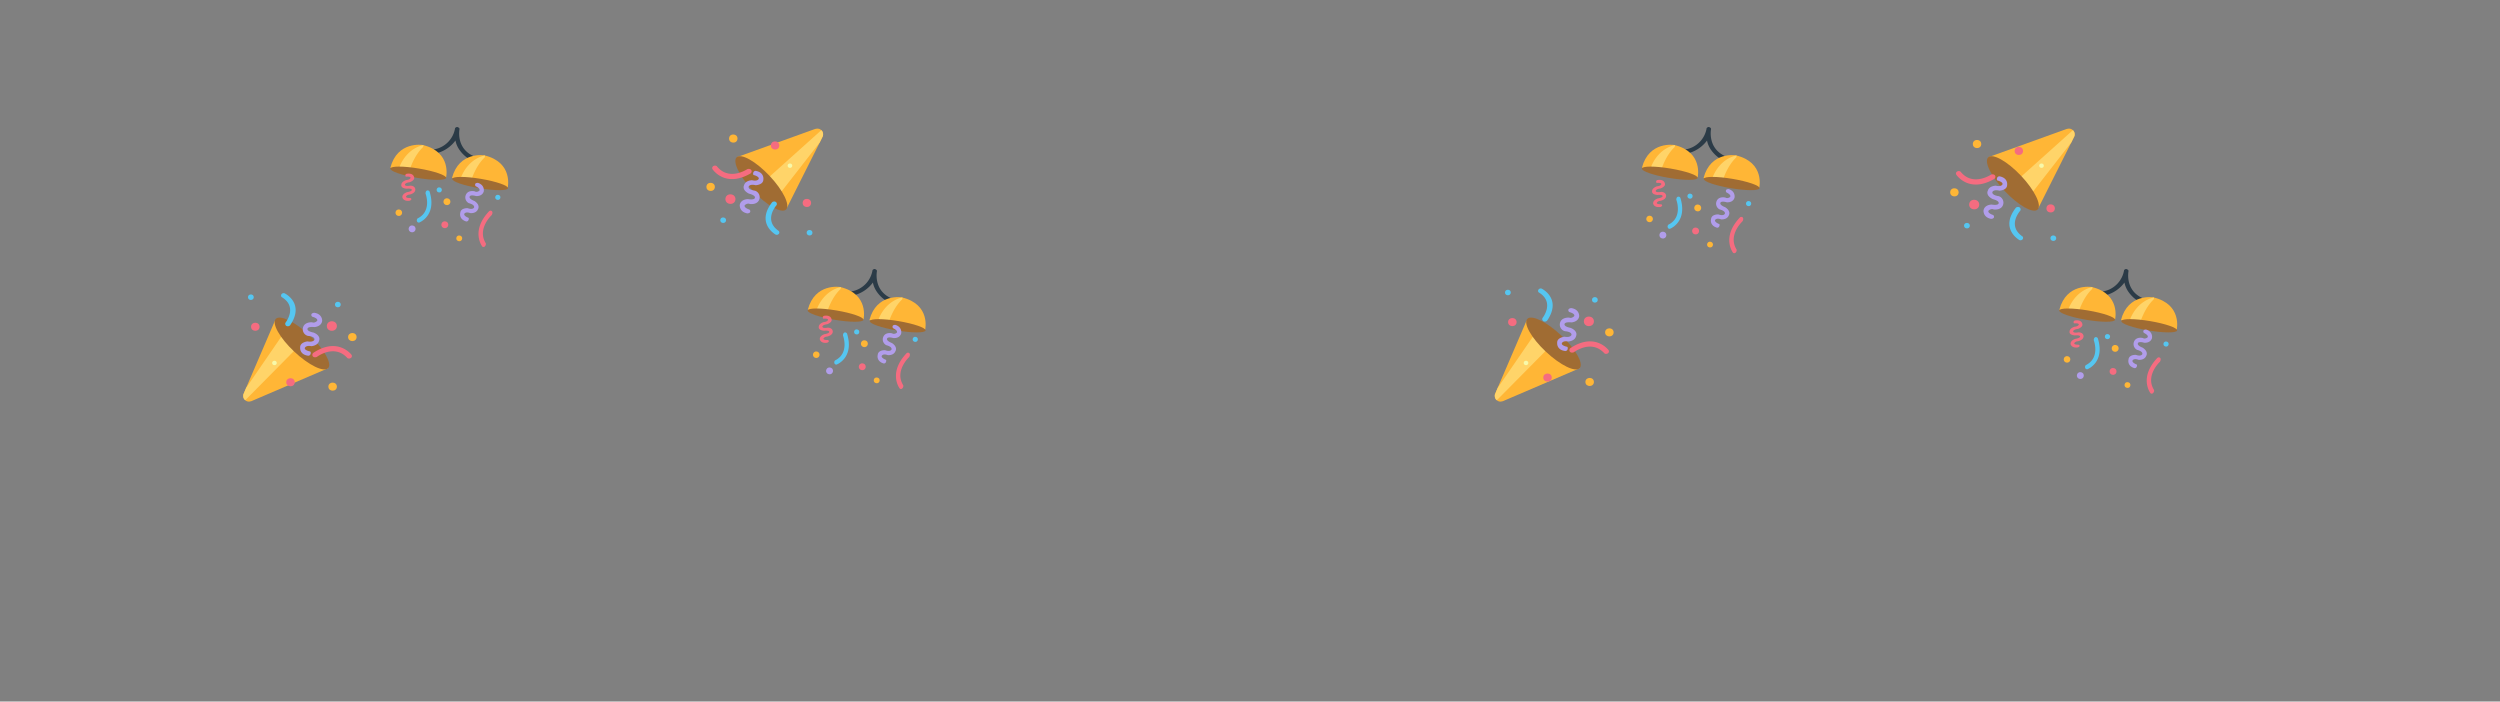 <svg xmlns="http://www.w3.org/2000/svg" xmlns:xlink="http://www.w3.org/1999/xlink" viewBox="0 0 1600 449"><rect x="0" y="0" width="1600" height="449" fill="#808080" stroke="none"/><defs><style>.cls-1{fill:none;}.cls-2{fill:#ffb636;}.cls-3{fill:#ffd469;}.cls-4{fill:#a06c33;}.cls-5{fill:#f7f9aa;}.cls-6{fill:#55c6f1;}.cls-7{fill:#f56c80;}.cls-8{fill:#b19deb;}.cls-9{fill:#2b3b47;}</style><symbol id="j1" data-name="j1" viewBox="0 0 799 449.438"><g id="background"><rect class="cls-1" width="799" height="449.438"/></g><g id="confetti1"><rect class="cls-1" x="136.829" y="179.026" width="110.362" height="86.642"/><path class="cls-2" d="M176.019,205.133l33.895,30.563-48.74,20.924s-2.474,1.175-4.206-.47c0,0-1.732-.94-1.237-3.762Z"/><path class="cls-3" d="M156.968,256.15s-1.56-.922-1.275-3.517l1.799-4.346,24.959-36.335L192.1,221.59l-4.206,3.291Z"/><ellipse class="cls-4" cx="193.243" cy="219.852" rx="7.155" ry="23.002" transform="translate(-99.302 210.093) rotate(-46.775)"/><ellipse class="cls-5" cx="175.648" cy="232.287" rx="1.484" ry="1.411"/><ellipse class="cls-6" cx="160.556" cy="190.204" rx="1.856" ry="1.763"/><ellipse class="cls-6" cx="216.223" cy="194.906" rx="1.856" ry="1.763"/><ellipse class="cls-7" cx="163.401" cy="209.13" rx="2.721" ry="2.586"/><ellipse class="cls-7" cx="185.915" cy="244.63" rx="2.721" ry="2.586"/><ellipse class="cls-2" cx="212.883" cy="247.451" rx="2.721" ry="2.586"/><ellipse class="cls-2" cx="225.501" cy="215.713" rx="2.721" ry="2.586"/><ellipse class="cls-7" cx="212.388" cy="208.66" rx="3.216" ry="3.056"/><path class="cls-7" d="M200.149,227.978s.662,1.126,2.568.499c0,0,11.269-8.705,19.691.755a2.044,2.044,0,0,0,2.226-.181,1.472,1.472,0,0,0,.387-1.919s-8.634-11.803-24.507-1.306A1.684,1.684,0,0,0,200.149,227.978Z"/><path class="cls-6" d="M183.441,208.66a1.577,1.577,0,0,1-.742-2.116s8.165-10.109-2.474-16.457a1.448,1.448,0,0,1,0-1.881,1.742,1.742,0,0,1,1.979-.47s13.113,6.348,3.464,20.454A2.011,2.011,0,0,1,183.441,208.66Z"/><path class="cls-8" d="M198.78,226.492s.495-1.646-.742-1.646c0,0-3.216-.705-2.969-2.116,0,0,.495-1.881,4.206-1.175,0,0,4.206-.235,4.948-3.526,0,0,1.484-3.056-3.464-5.172,0,0-4.206-.705-3.958-2.351,0,0-.247-1.646,4.453-1.175,0,0,4.453-.235,4.948-3.997,0,0,.247-4.467-5.196-5.172,0,0-1.732.235-1.732,1.175a1.238,1.238,0,0,0,.742,1.411s3.711.94,2.969,2.586c0,0-1.484,1.646-3.216.94,0,0-5.196-.47-5.938,3.762a4.382,4.382,0,0,0,3.216,4.937s4.453.235,4.206,2.351c0,0-.495,1.881-4.453,1.175,0,0-4.948.47-4.701,3.997,0,0-.495,4.467,5.196,5.172A1.532,1.532,0,0,0,198.78,226.492Z"/><polygon class="cls-1" points="436.142 68.443 546.307 75.032 541.134 161.519 430.969 154.93 436.142 68.443"/><path class="cls-2" d="M503.573,133.119l-32.01-32.532L521.465,82.61s2.54-1.026,4.17.721c0,0,1.673,1.042,1.01,3.829Z"/><path class="cls-3" d="M525.636,83.33s1.502,1.013,1.063,3.587l-2.055,4.231-27.084,34.78-9.056-10.198,4.395-3.034Z"/><ellipse class="cls-4" cx="487.258" cy="117.397" rx="7.155" ry="23.002" transform="translate(52.357 366.523) rotate(-43.352)"/><ellipse class="cls-5" cx="505.565" cy="106.035" rx="1.411" ry="1.484" transform="translate(369.534 604.367) rotate(-86.577)"/><ellipse class="cls-6" cx="518.117" cy="148.944" rx="1.763" ry="1.856" transform="translate(338.504 657.244) rotate(-86.577)"/><ellipse class="cls-6" cx="462.83" cy="140.927" rx="1.763" ry="1.856" transform="translate(294.521 594.517) rotate(-86.577)"/><ellipse class="cls-7" cx="516.407" cy="129.882" rx="2.586" ry="2.721" transform="translate(355.924 637.614) rotate(-86.577)"/><ellipse class="cls-7" cx="496.053" cy="93.101" rx="2.586" ry="2.721" transform="translate(373.5 582.71) rotate(-86.577)"/><ellipse class="cls-2" cx="469.301" cy="88.675" rx="2.586" ry="2.721" transform="translate(352.765 551.845) rotate(-86.577)"/><ellipse class="cls-2" cx="454.811" cy="119.604" rx="2.586" ry="2.721" transform="translate(308.266 566.462) rotate(-86.577)"/><ellipse class="cls-7" cx="467.479" cy="127.427" rx="3.056" ry="3.216" transform="translate(312.368 586.464) rotate(-86.577)"/><path class="cls-7" d="M480.85,108.874s-.594-1.163-2.534-.651c0,0-11.768,8.017-19.611-1.929a2.043,2.043,0,0,0-2.233.048,1.472,1.472,0,0,0-.501,1.893s7.914,12.297,24.385,2.767A1.684,1.684,0,0,0,480.85,108.874Z"/><path class="cls-6" d="M496.375,129.155a1.577,1.577,0,0,1,.615,2.156s-8.754,9.604,1.487,16.575a1.447,1.447,0,0,1-.112,1.877,1.742,1.742,0,0,1-2.004.351s-12.71-7.119-2.236-20.624A2.011,2.011,0,0,1,496.375,129.155Z"/><path class="cls-8" d="M482.127,110.439s-.592,1.613.643,1.687c0,0,3.168.896,2.837,2.289,0,0-.606,1.848-4.269.922,0,0-4.213-.016-5.15,3.225,0,0-1.664,2.962,3.149,5.37,0,0,4.156.955,3.811,2.583,0,0,.149,1.657-4.516.907,0,0-4.46-.031-5.178,3.694,0,0-.514,4.444,4.878,5.473,0,0,1.743-.131,1.799-1.07a1.238,1.238,0,0,0-.657-1.452s-3.648-1.16-2.809-2.759c0,0,1.58-1.554,3.267-.747,0,0,5.158.78,6.152-3.4a4.382,4.382,0,0,0-2.916-5.12s-4.431-.501-4.058-2.598c0,0,.606-1.848,4.516-.907,0,0,4.968-.174,4.931-3.709,0,0,.761-4.429-4.878-5.473A1.532,1.532,0,0,0,482.127,110.439Z"/></g><g id="confetti2"><path class="cls-9" d="M560.1,172.252s1.278.435,1.134,1.292-2.016,11.992,8.615,17.082c0,0,1.17,1.077.333,2.038a3.095,3.095,0,0,1-3.724-.626s-6.505-4.176-7.799-11.22a21.665,21.665,0,0,1-11.002,7.839s-2.661,1.094-3.429.304c0,0-.078-2.215.87-2.496a16.43,16.43,0,0,0,13.324-13.614S559.26,171.891,560.1,172.252Z"/><path class="cls-2" d="M537.685,183.677s-16.208-2.725-20.693,14.577l35.666,6.215S556.524,188.165,537.685,183.677Z"/><path class="cls-2" d="M577.111,190.305s-16.208-2.725-20.693,14.577l35.666,6.216S595.95,194.793,577.111,190.305Z"/><path class="cls-3" d="M577.549,190.378s-10.072,1.376-15.223,13.728a9.848,9.848,0,0,0,3.18,1.642s3.793-.382,3.865-1.181c0,0,2.61-7.859,7.962-12.905C577.333,191.663,577.732,190.629,577.549,190.378Z"/><path class="cls-3" d="M538.123,183.751s-10.072,1.376-15.223,13.728a9.846,9.846,0,0,0,3.18,1.642s3.793-.382,3.865-1.181c0,0,2.61-7.859,7.962-12.905C537.907,185.036,538.306,184.002,538.123,183.751Z"/><ellipse class="cls-4" cx="574.415" cy="208.348" rx="3.04" ry="18.102" transform="matrix(0.166, -0.986, 0.986, 0.166, 273.729, 740.278)"/><ellipse class="cls-4" cx="534.77" cy="201.684" rx="3.04" ry="18.102" transform="translate(247.228 695.622) rotate(-80.458)"/><path class="cls-8" d="M566.985,231.752s.688-1.438-.397-1.62c0,0-2.712-1.122-2.277-2.38,0,0,.724-1.653,3.87-.459,0,0,3.725.404,4.884-2.507,0,0,1.774-2.587-2.24-5.258,0,0-3.58-1.267-3.109-2.742,0,0,.037-1.547,4.087-.422,0,0,3.942.441,4.957-2.939,0,0,.906-4.064-3.759-5.514,0,0-1.555-.04-1.7.824a1.172,1.172,0,0,0,.433,1.404s3.11,1.41,2.205,2.812c0,0-1.556,1.292-2.966.389,0,0-4.484-1.198-5.788,2.578a4.117,4.117,0,0,0,2.059,5.006s3.87.872,3.326,2.778c0,0-.724,1.653-4.087.422,0,0-4.412-.298-4.74,2.976,0,0-1.123,4.027,3.759,5.514A1.366,1.366,0,0,0,566.985,231.752Z"/><path class="cls-7" d="M526.593,203.088s-.088,1.084.819.849c0,0,2.475-.186,2.529.71,0,0-.049,1.226-2.887,1.506,0,0-3.044.94-3.039,3.061,0,0-.578,2.121,3.402,2.455,0,0,3.2-.374,3.294.663,0,0,.456.943-3.068,1.552,0,0-3.225.987-2.96,3.344,0,0,.564,2.735,4.671,2.126,0,0,1.23-.47,1.073-1.036,0,0,.025-.613-.779-.708,0,0-2.877.139-2.608-.993a2.635,2.635,0,0,1,2.201-1.176s3.887-.703,3.725-3.39c0,0-.044-2.263-3.181-2.36,0,0-3.303.704-3.475-.616,0,0,.049-1.226,3.068-1.552,0,0,3.549-1.222,2.779-3.297,0,0-.382-2.781-4.671-2.126C527.485,202.099,526.578,202.334,526.593,203.088Z"/><path class="cls-6" d="M540.505,212.796s-1.046.279-.984,1.981c0,0,4.337,11.229-5.107,15.905a1.768,1.768,0,0,0-.365,1.86,1.212,1.212,0,0,0,1.436.763s11.352-4.303,6.647-19.709A1.385,1.385,0,0,0,540.505,212.796Z"/><path class="cls-7" d="M582.04,226.088s.766.792-.169,2.425c0,0-9.584,8.82-3.784,18.083a2.132,2.132,0,0,1-.644,2,1.172,1.172,0,0,1-1.645.032s-7.654-9.848,4.412-22.567A1.333,1.333,0,0,1,582.04,226.088Z"/><ellipse class="cls-6" cx="548.279" cy="212.432" rx="1.629" ry="1.666" transform="translate(247.898 717.91) rotate(-80.458)"/><ellipse class="cls-6" cx="585.766" cy="217.192" rx="1.629" ry="1.666" transform="translate(274.477 758.85) rotate(-80.458)"/><ellipse class="cls-2" cx="553.204" cy="219.975" rx="2.171" ry="2.221" transform="translate(244.567 729.06) rotate(-80.458)"/><ellipse class="cls-7" cx="551.852" cy="234.721" rx="2.171" ry="2.221" transform="translate(228.897 740.028) rotate(-80.458)"/><ellipse class="cls-8" cx="530.912" cy="237.367" rx="2.171" ry="2.221" transform="translate(208.82 721.584) rotate(-80.458)"/><ellipse class="cls-2" cx="522.404" cy="227.019" rx="2.063" ry="2.11" transform="translate(211.927 704.562) rotate(-80.458)"/><ellipse class="cls-2" cx="561.086" cy="243.43" rx="1.846" ry="1.888" transform="translate(228.013 756.399) rotate(-80.458)"/><path class="cls-9" d="M292.935,81.366s1.278.435,1.134,1.292-2.016,11.992,8.615,17.082c0,0,1.17,1.077.333,2.038a3.095,3.095,0,0,1-3.724-.626s-6.505-4.176-7.798-11.22a21.666,21.666,0,0,1-11.002,7.839s-2.661,1.094-3.429.304c0,0-.078-2.215.87-2.496a16.43,16.43,0,0,0,13.324-13.614S292.095,81.004,292.935,81.366Z"/><path class="cls-2" d="M270.519,92.791s-16.208-2.725-20.693,14.577l35.666,6.216S289.359,97.279,270.519,92.791Z"/><path class="cls-2" d="M309.945,99.418s-16.208-2.724-20.693,14.577l35.666,6.215S328.785,103.906,309.945,99.418Z"/><path class="cls-3" d="M310.383,99.492s-10.072,1.376-15.223,13.728a9.846,9.846,0,0,0,3.18,1.642s3.793-.382,3.865-1.181c0,0,2.61-7.859,7.963-12.905C310.167,100.777,310.566,99.743,310.383,99.492Z"/><path class="cls-3" d="M270.957,92.865s-10.072,1.376-15.223,13.728a9.846,9.846,0,0,0,3.18,1.642s3.793-.382,3.865-1.181c0,0,2.61-7.859,7.963-12.905C270.741,94.15,271.14,93.116,270.957,92.865Z"/><ellipse class="cls-4" cx="307.25" cy="117.462" rx="3.04" ry="18.102" transform="translate(140.48 400.988) rotate(-80.458)"/><ellipse class="cls-4" cx="267.605" cy="110.797" rx="3.04" ry="18.102" transform="matrix(0.166, -0.986, 0.986, 0.166, 113.979, 356.333)"/><path class="cls-8" d="M299.82,140.865s.688-1.438-.397-1.62c0,0-2.712-1.122-2.277-2.38,0,0,.724-1.653,3.87-.459,0,0,3.725.404,4.884-2.508,0,0,1.774-2.587-2.24-5.258,0,0-3.58-1.268-3.109-2.742,0,0,.037-1.547,4.087-.422,0,0,3.942.441,4.957-2.939,0,0,.906-4.064-3.759-5.514,0,0-1.555-.04-1.7.824a1.172,1.172,0,0,0,.433,1.404s3.11,1.41,2.205,2.812c0,0-1.556,1.292-2.966.389,0,0-4.484-1.198-5.788,2.577a4.117,4.117,0,0,0,2.059,5.006s3.87.872,3.326,2.778c0,0-.724,1.653-4.087.422,0,0-4.412-.298-4.739,2.976,0,0-1.123,4.027,3.759,5.514A1.366,1.366,0,0,0,299.82,140.865Z"/><path class="cls-7" d="M259.427,112.202s-.088,1.084.819.849c0,0,2.475-.186,2.529.71,0,0-.049,1.226-2.887,1.506,0,0-3.044.94-3.039,3.061,0,0-.578,2.121,3.402,2.455,0,0,3.2-.374,3.294.663,0,0,.456.943-3.068,1.552,0,0-3.225.987-2.96,3.344,0,0,.564,2.735,4.671,2.126,0,0,1.23-.47,1.073-1.036,0,0,.024-.613-.779-.708,0,0-2.877.139-2.607-.993a2.635,2.635,0,0,1,2.201-1.176s3.887-.703,3.725-3.39c0,0-.044-2.263-3.181-2.36,0,0-3.303.704-3.475-.616,0,0,.049-1.226,3.068-1.552,0,0,3.549-1.222,2.779-3.297,0,0-.382-2.782-4.671-2.126C260.319,111.213,259.413,111.448,259.427,112.202Z"/><path class="cls-6" d="M273.34,121.91s-1.046.279-.984,1.981c0,0,4.337,11.229-5.107,15.905a1.768,1.768,0,0,0-.365,1.86,1.211,1.211,0,0,0,1.436.763s11.352-4.303,6.647-19.709A1.385,1.385,0,0,0,273.34,121.91Z"/><path class="cls-7" d="M314.874,135.202s.766.792-.169,2.425c0,0-9.584,8.82-3.784,18.083a2.132,2.132,0,0,1-.644,2,1.172,1.172,0,0,1-1.645.032s-7.654-9.848,4.412-22.567A1.333,1.333,0,0,1,314.874,135.202Z"/><ellipse class="cls-6" cx="281.113" cy="121.545" rx="1.629" ry="1.666" transform="translate(114.649 378.62) rotate(-80.458)"/><ellipse class="cls-6" cx="318.601" cy="126.306" rx="1.629" ry="1.666" transform="translate(141.228 419.56) rotate(-80.458)"/><ellipse class="cls-2" cx="286.039" cy="129.089" rx="2.171" ry="2.221" transform="translate(111.319 389.771) rotate(-80.458)"/><ellipse class="cls-7" cx="284.686" cy="143.835" rx="2.171" ry="2.221" transform="translate(95.649 400.738) rotate(-80.458)"/><ellipse class="cls-8" cx="263.746" cy="146.48" rx="2.171" ry="2.221" transform="translate(75.571 382.295) rotate(-80.458)"/><ellipse class="cls-2" cx="255.238" cy="136.132" rx="2.063" ry="2.11" transform="translate(78.678 365.272) rotate(-80.458)"/><ellipse class="cls-2" cx="293.92" cy="152.543" rx="1.846" ry="1.888" transform="translate(94.764 417.11) rotate(-80.458)"/></g></symbol><symbol id="j2" data-name="j2" viewBox="0 0 799 449.438"><g id="background_copy" data-name="background copy"><rect class="cls-1" width="799" height="449.438"/></g><g id="confetti1_copy" data-name="confetti1 copy"><rect class="cls-1" x="136.829" y="179.026" width="110.362" height="86.642"/><path class="cls-2" d="M176.019,205.133l33.895,30.563-48.74,20.924s-2.474,1.175-4.206-.47c0,0-1.732-.94-1.237-3.762Z"/><path class="cls-3" d="M156.968,256.15s-1.56-.922-1.275-3.517l1.799-4.346,24.959-36.335L192.1,221.59l-4.206,3.291Z"/><ellipse class="cls-4" cx="193.243" cy="219.852" rx="7.155" ry="23.002" transform="translate(-99.302 210.093) rotate(-46.775)"/><ellipse class="cls-5" cx="175.648" cy="232.287" rx="1.484" ry="1.411"/><ellipse class="cls-6" cx="164.051" cy="187.208" rx="1.856" ry="1.763"/><ellipse class="cls-6" cx="219.718" cy="191.91" rx="1.856" ry="1.763"/><ellipse class="cls-7" cx="166.897" cy="206.134" rx="2.721" ry="2.586"/><ellipse class="cls-7" cx="189.411" cy="241.634" rx="2.721" ry="2.586"/><ellipse class="cls-2" cx="216.378" cy="244.455" rx="2.721" ry="2.586"/><ellipse class="cls-2" cx="228.996" cy="212.716" rx="2.721" ry="2.586"/><ellipse class="cls-7" cx="215.884" cy="205.663" rx="3.216" ry="3.056"/><path class="cls-7" d="M203.644,224.982s.662,1.126,2.568.499c0,0,11.269-8.705,19.691.755a2.044,2.044,0,0,0,2.226-.181,1.472,1.472,0,0,0,.388-1.919s-8.634-11.803-24.507-1.306A1.684,1.684,0,0,0,203.644,224.982Z"/><path class="cls-6" d="M186.937,205.663a1.577,1.577,0,0,1-.742-2.116s8.165-10.109-2.474-16.457a1.447,1.447,0,0,1,0-1.881,1.742,1.742,0,0,1,1.979-.47s13.113,6.348,3.464,20.454A2.011,2.011,0,0,1,186.937,205.663Z"/><path class="cls-8" d="M202.276,223.496s.495-1.646-.742-1.646c0,0-3.216-.705-2.969-2.116,0,0,.495-1.881,4.206-1.175,0,0,4.206-.235,4.948-3.526,0,0,1.484-3.056-3.464-5.172,0,0-4.206-.705-3.958-2.351,0,0-.247-1.646,4.453-1.175,0,0,4.453-.235,4.948-3.997,0,0,.247-4.467-5.196-5.172,0,0-1.732.235-1.732,1.175a1.238,1.238,0,0,0,.742,1.411s3.711.94,2.969,2.586c0,0-1.484,1.646-3.216.94,0,0-5.196-.47-5.938,3.762a4.382,4.382,0,0,0,3.216,4.937s4.453.235,4.206,2.351c0,0-.495,1.881-4.453,1.175,0,0-4.948.47-4.701,3.997,0,0-.495,4.467,5.196,5.172A1.532,1.532,0,0,0,202.276,223.496Z"/><polygon class="cls-1" points="436.142 68.443 546.307 75.032 541.134 161.519 430.969 154.93 436.142 68.443"/><path class="cls-2" d="M503.573,133.119l-32.01-32.532L521.465,82.61s2.54-1.026,4.17.721c0,0,1.673,1.042,1.01,3.829Z"/><path class="cls-3" d="M525.636,83.33s1.502,1.013,1.063,3.587l-2.055,4.231-27.084,34.78-9.056-10.198,4.395-3.034Z"/><ellipse class="cls-4" cx="487.258" cy="117.397" rx="7.155" ry="23.002" transform="translate(52.357 366.523) rotate(-43.352)"/><ellipse class="cls-5" cx="505.565" cy="106.035" rx="1.411" ry="1.484" transform="translate(369.534 604.367) rotate(-86.577)"/><ellipse class="cls-6" cx="513.124" cy="152.44" rx="1.763" ry="1.856" transform="translate(330.319 655.546) rotate(-86.577)"/><ellipse class="cls-6" cx="457.836" cy="144.423" rx="1.763" ry="1.856" transform="translate(286.336 592.819) rotate(-86.577)"/><ellipse class="cls-7" cx="511.413" cy="133.378" rx="2.586" ry="2.721" transform="translate(347.739 635.916) rotate(-86.577)"/><ellipse class="cls-7" cx="491.059" cy="96.597" rx="2.586" ry="2.721" transform="translate(365.315 581.012) rotate(-86.577)"/><ellipse class="cls-2" cx="464.308" cy="92.171" rx="2.586" ry="2.721" transform="translate(344.58 550.147) rotate(-86.577)"/><ellipse class="cls-2" cx="449.817" cy="123.099" rx="2.586" ry="2.721" transform="translate(300.081 564.764) rotate(-86.577)"/><ellipse class="cls-7" cx="462.486" cy="130.923" rx="3.056" ry="3.216" transform="translate(304.183 584.766) rotate(-86.577)"/><path class="cls-7" d="M475.856,112.369s-.594-1.163-2.534-.651c0,0-11.768,8.017-19.611-1.929a2.044,2.044,0,0,0-2.233.048,1.472,1.472,0,0,0-.501,1.893s7.914,12.297,24.385,2.767A1.684,1.684,0,0,0,475.856,112.369Z"/><path class="cls-6" d="M491.381,132.651a1.577,1.577,0,0,1,.615,2.156s-8.754,9.604,1.487,16.575a1.447,1.447,0,0,1-.112,1.877,1.742,1.742,0,0,1-2.004.351s-12.71-7.119-2.236-20.624A2.011,2.011,0,0,1,491.381,132.651Z"/><path class="cls-8" d="M477.134,113.935s-.592,1.613.643,1.687c0,0,3.168.896,2.837,2.289,0,0-.606,1.848-4.269.922,0,0-4.213-.016-5.15,3.225,0,0-1.664,2.962,3.149,5.37,0,0,4.156.955,3.811,2.583,0,0,.149,1.658-4.516.907,0,0-4.459-.031-5.178,3.694,0,0-.514,4.444,4.878,5.473,0,0,1.743-.131,1.799-1.07a1.238,1.238,0,0,0-.657-1.452s-3.648-1.16-2.809-2.759c0,0,1.58-1.554,3.267-.747,0,0,5.158.78,6.152-3.4a4.382,4.382,0,0,0-2.916-5.12s-4.431-.5-4.058-2.598c0,0,.606-1.848,4.516-.907,0,0,4.967-.174,4.931-3.709,0,0,.761-4.429-4.878-5.473A1.532,1.532,0,0,0,477.134,113.935Z"/></g><g id="confetti2_copy" data-name="confetti2 copy"><path class="cls-9" d="M560.1,172.252s1.278.435,1.134,1.292-2.016,11.992,8.615,17.082c0,0,1.17,1.077.333,2.038a3.095,3.095,0,0,1-3.724-.626s-6.505-4.176-7.799-11.22a21.665,21.665,0,0,1-11.002,7.839s-2.661,1.094-3.429.304c0,0-.078-2.215.87-2.496a16.43,16.43,0,0,0,13.324-13.614S559.26,171.891,560.1,172.252Z"/><path class="cls-2" d="M537.685,183.677s-16.208-2.725-20.693,14.577l35.666,6.215S556.524,188.165,537.685,183.677Z"/><path class="cls-2" d="M577.111,190.305s-16.208-2.725-20.693,14.577l35.666,6.216S595.95,194.793,577.111,190.305Z"/><path class="cls-3" d="M577.549,190.378s-10.072,1.376-15.223,13.728a9.848,9.848,0,0,0,3.18,1.642s3.793-.382,3.865-1.181c0,0,2.61-7.859,7.962-12.905C577.333,191.663,577.732,190.629,577.549,190.378Z"/><path class="cls-3" d="M538.123,183.751s-10.072,1.376-15.223,13.728a9.846,9.846,0,0,0,3.18,1.642s3.793-.382,3.865-1.181c0,0,2.61-7.859,7.962-12.905C537.907,185.036,538.306,184.002,538.123,183.751Z"/><ellipse class="cls-4" cx="574.415" cy="208.348" rx="3.04" ry="18.102" transform="matrix(0.166, -0.986, 0.986, 0.166, 273.729, 740.278)"/><ellipse class="cls-4" cx="534.77" cy="201.684" rx="3.04" ry="18.102" transform="translate(247.228 695.622) rotate(-80.458)"/><path class="cls-8" d="M566.486,234.748s.688-1.438-.397-1.62c0,0-2.712-1.122-2.277-2.38,0,0,.724-1.653,3.87-.459,0,0,3.725.404,4.884-2.508,0,0,1.774-2.587-2.24-5.258,0,0-3.58-1.268-3.109-2.742,0,0,.037-1.547,4.087-.422,0,0,3.942.441,4.957-2.939,0,0,.906-4.064-3.759-5.514,0,0-1.555-.04-1.7.824a1.172,1.172,0,0,0,.433,1.404s3.11,1.41,2.205,2.812c0,0-1.556,1.292-2.966.389,0,0-4.484-1.198-5.788,2.577a4.117,4.117,0,0,0,2.059,5.006s3.87.872,3.326,2.778c0,0-.724,1.653-4.087.422,0,0-4.412-.298-4.74,2.976,0,0-1.123,4.027,3.759,5.514A1.366,1.366,0,0,0,566.486,234.748Z"/><path class="cls-7" d="M526.094,206.085s-.088,1.084.819.849c0,0,2.475-.186,2.529.71,0,0-.049,1.226-2.887,1.506,0,0-3.044.94-3.039,3.061,0,0-.578,2.121,3.402,2.455,0,0,3.2-.374,3.294.663,0,0,.456.943-3.068,1.552,0,0-3.225.987-2.96,3.344,0,0,.564,2.735,4.671,2.126,0,0,1.23-.47,1.073-1.036,0,0,.025-.613-.779-.708,0,0-2.877.139-2.607-.993a2.635,2.635,0,0,1,2.201-1.176s3.887-.703,3.725-3.39c0,0-.044-2.263-3.181-2.36,0,0-3.304.704-3.475-.616,0,0,.049-1.226,3.068-1.552,0,0,3.548-1.222,2.779-3.297,0,0-.382-2.782-4.671-2.126C526.986,205.096,526.079,205.331,526.094,206.085Z"/><path class="cls-6" d="M540.006,215.792s-1.046.279-.984,1.981c0,0,4.337,11.229-5.107,15.905a1.768,1.768,0,0,0-.365,1.86,1.211,1.211,0,0,0,1.436.763s11.352-4.303,6.647-19.709A1.385,1.385,0,0,0,540.006,215.792Z"/><path class="cls-7" d="M581.54,229.084s.766.792-.169,2.425c0,0-9.584,8.82-3.784,18.083a2.132,2.132,0,0,1-.644,2,1.172,1.172,0,0,1-1.645.032s-7.654-9.848,4.412-22.567A1.333,1.333,0,0,1,581.54,229.084Z"/><ellipse class="cls-6" cx="547.779" cy="215.428" rx="1.629" ry="1.666" transform="translate(244.526 719.917) rotate(-80.458)"/><ellipse class="cls-6" cx="585.267" cy="220.188" rx="1.629" ry="1.666" transform="translate(271.105 760.857) rotate(-80.458)"/><ellipse class="cls-2" cx="552.705" cy="222.972" rx="2.171" ry="2.221" transform="translate(241.196 731.067) rotate(-80.458)"/><ellipse class="cls-7" cx="551.352" cy="237.717" rx="2.171" ry="2.221" transform="translate(225.526 742.035) rotate(-80.458)"/><ellipse class="cls-8" cx="530.413" cy="240.363" rx="2.171" ry="2.221" transform="translate(205.448 723.591) rotate(-80.458)"/><ellipse class="cls-2" cx="521.904" cy="230.015" rx="2.063" ry="2.11" transform="translate(208.555 706.568) rotate(-80.458)"/><ellipse class="cls-2" cx="560.587" cy="246.426" rx="1.846" ry="1.888" transform="translate(224.641 758.406) rotate(-80.458)"/><path class="cls-9" d="M292.935,81.366s1.278.435,1.134,1.292-2.016,11.992,8.615,17.082c0,0,1.17,1.077.333,2.038a3.095,3.095,0,0,1-3.724-.626s-6.505-4.176-7.798-11.22a21.666,21.666,0,0,1-11.002,7.839s-2.661,1.094-3.429.304c0,0-.078-2.215.87-2.496a16.43,16.43,0,0,0,13.324-13.614S292.095,81.004,292.935,81.366Z"/><path class="cls-2" d="M270.519,92.791s-16.208-2.725-20.693,14.577l35.666,6.216S289.359,97.279,270.519,92.791Z"/><path class="cls-2" d="M309.945,99.418s-16.208-2.724-20.693,14.577l35.666,6.215S328.785,103.906,309.945,99.418Z"/><path class="cls-3" d="M310.383,99.492s-10.072,1.376-15.223,13.728a9.846,9.846,0,0,0,3.18,1.642s3.793-.382,3.865-1.181c0,0,2.61-7.859,7.963-12.905C310.167,100.777,310.566,99.743,310.383,99.492Z"/><path class="cls-3" d="M270.957,92.865s-10.072,1.376-15.223,13.728a9.846,9.846,0,0,0,3.18,1.642s3.793-.382,3.865-1.181c0,0,2.61-7.859,7.963-12.905C270.741,94.15,271.14,93.116,270.957,92.865Z"/><ellipse class="cls-4" cx="307.25" cy="117.462" rx="3.04" ry="18.102" transform="translate(140.48 400.988) rotate(-80.458)"/><ellipse class="cls-4" cx="267.605" cy="110.797" rx="3.04" ry="18.102" transform="matrix(0.166, -0.986, 0.986, 0.166, 113.979, 356.333)"/><path class="cls-8" d="M299.32,144.86s.688-1.438-.397-1.62c0,0-2.712-1.122-2.277-2.38,0,0,.724-1.653,3.87-.459,0,0,3.725.404,4.884-2.508,0,0,1.774-2.587-2.24-5.258,0,0-3.58-1.268-3.109-2.742,0,0,.037-1.547,4.087-.422,0,0,3.942.441,4.957-2.939,0,0,.906-4.064-3.759-5.514,0,0-1.555-.04-1.7.824a1.172,1.172,0,0,0,.433,1.404s3.11,1.41,2.205,2.812c0,0-1.556,1.292-2.966.389,0,0-4.484-1.198-5.788,2.577a4.117,4.117,0,0,0,2.059,5.006s3.869.872,3.326,2.778c0,0-.724,1.653-4.087.422,0,0-4.412-.298-4.74,2.976,0,0-1.123,4.027,3.759,5.514A1.366,1.366,0,0,0,299.32,144.86Z"/><path class="cls-7" d="M258.928,116.197s-.088,1.084.819.849c0,0,2.475-.186,2.529.71,0,0-.049,1.226-2.887,1.506,0,0-3.044.94-3.039,3.061,0,0-.578,2.121,3.402,2.455,0,0,3.2-.374,3.294.663,0,0,.456.943-3.068,1.552,0,0-3.225.987-2.96,3.344,0,0,.564,2.735,4.671,2.126,0,0,1.23-.47,1.073-1.036,0,0,.025-.613-.779-.708,0,0-2.877.139-2.608-.993a2.635,2.635,0,0,1,2.201-1.176s3.887-.703,3.725-3.39c0,0-.044-2.263-3.181-2.36,0,0-3.303.704-3.475-.616,0,0,.049-1.226,3.068-1.552,0,0,3.549-1.222,2.779-3.297,0,0-.382-2.782-4.671-2.126C259.82,115.208,258.913,115.443,258.928,116.197Z"/><path class="cls-6" d="M272.84,125.905s-1.046.279-.984,1.981c0,0,4.337,11.229-5.107,15.905a1.768,1.768,0,0,0-.365,1.86,1.211,1.211,0,0,0,1.436.763s11.352-4.303,6.647-19.709A1.385,1.385,0,0,0,272.84,125.905Z"/><path class="cls-7" d="M314.375,139.197s.766.792-.169,2.425c0,0-9.584,8.82-3.784,18.083a2.132,2.132,0,0,1-.644,2,1.172,1.172,0,0,1-1.645.032s-7.654-9.848,4.412-22.567A1.333,1.333,0,0,1,314.375,139.197Z"/><ellipse class="cls-6" cx="280.614" cy="125.54" rx="1.629" ry="1.666" transform="translate(110.293 381.461) rotate(-80.458)"/><ellipse class="cls-6" cx="318.101" cy="130.301" rx="1.629" ry="1.666" transform="translate(136.872 422.401) rotate(-80.458)"/><ellipse class="cls-2" cx="285.539" cy="133.084" rx="2.171" ry="2.221" transform="translate(106.962 392.611) rotate(-80.458)"/><ellipse class="cls-7" cx="284.187" cy="147.83" rx="2.171" ry="2.221" transform="translate(91.292 403.579) rotate(-80.458)"/><ellipse class="cls-8" cx="263.247" cy="150.475" rx="2.171" ry="2.221" transform="translate(71.215 385.135) rotate(-80.458)"/><ellipse class="cls-2" cx="254.739" cy="140.127" rx="2.063" ry="2.11" transform="translate(74.322 368.113) rotate(-80.458)"/><ellipse class="cls-2" cx="293.421" cy="156.538" rx="1.846" ry="1.888" transform="translate(90.408 419.95) rotate(-80.458)"/></g></symbol></defs><title>jubelsprite</title><g id="Layer_2" data-name="Layer 2"><g id="jubel2"><use width="799" height="449.438" xlink:href="#j1"/><use width="799" height="449.438" transform="translate(801)" xlink:href="#j2"/></g></g></svg>